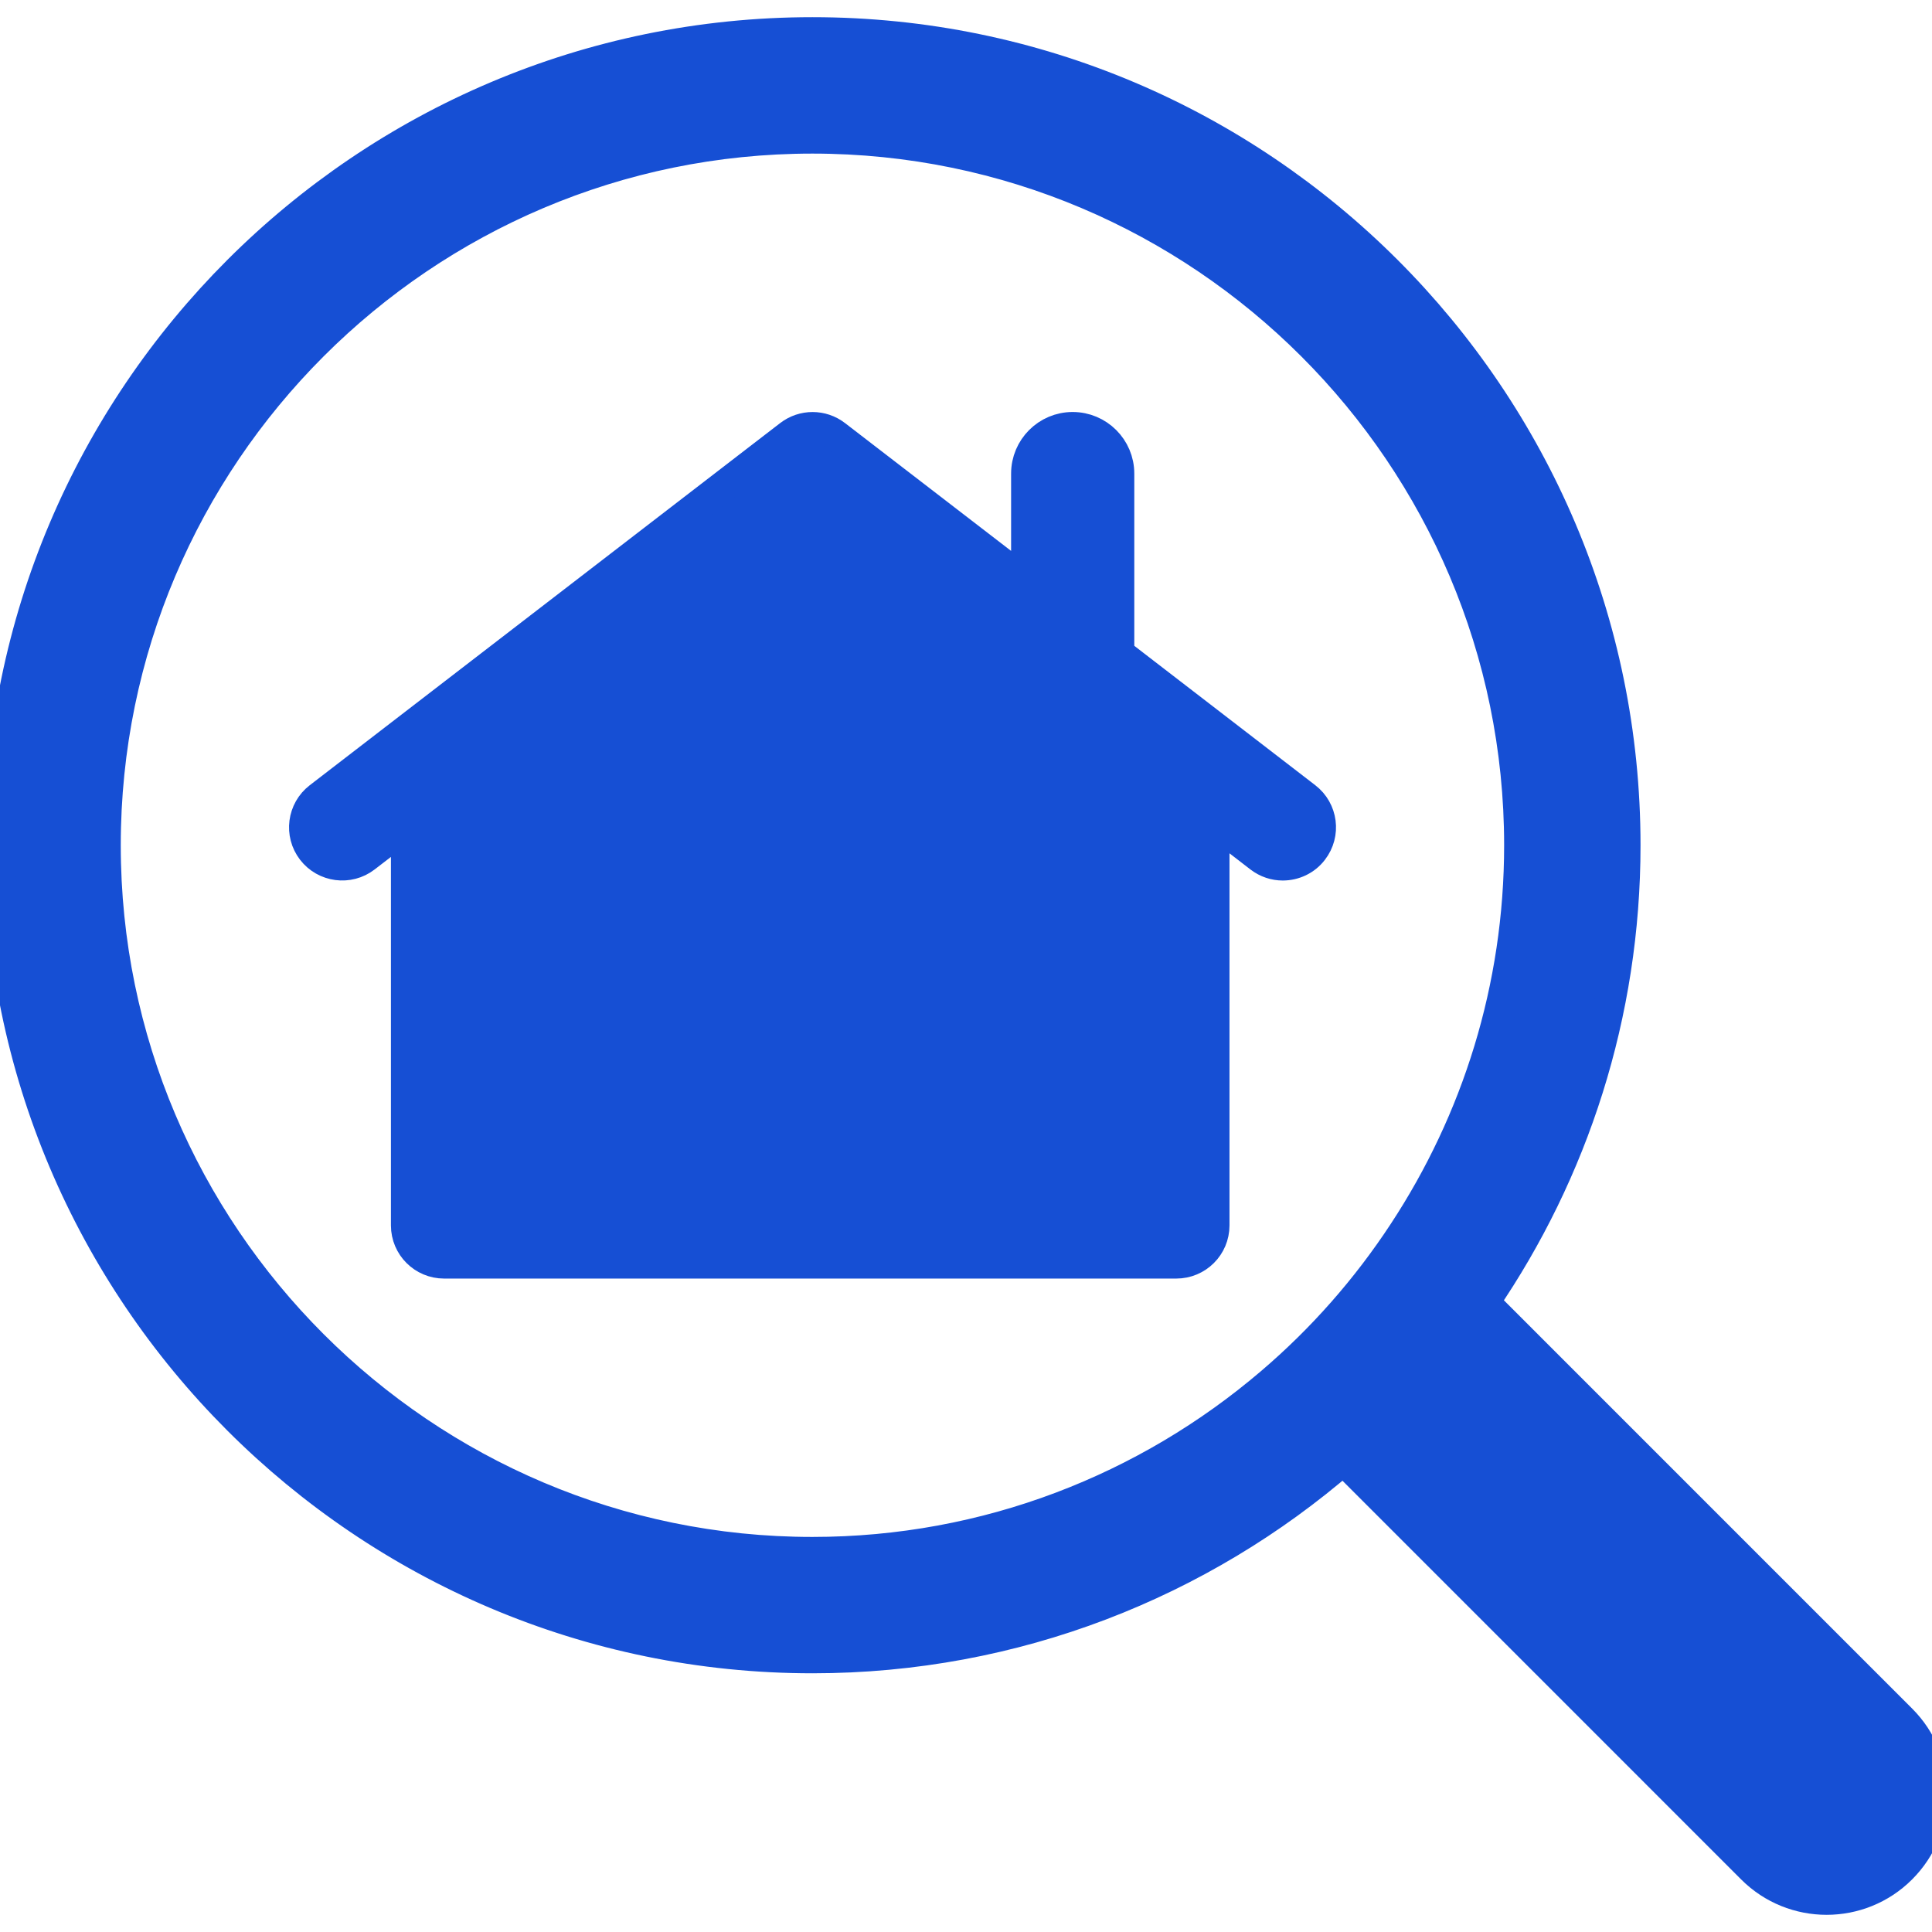 <!DOCTYPE svg PUBLIC "-//W3C//DTD SVG 1.1//EN" "http://www.w3.org/Graphics/SVG/1.1/DTD/svg11.dtd">

<!-- Uploaded to: SVG Repo, www.svgrepo.com, Transformed by: SVG Repo Mixer Tools -->
<svg fill="#164fd4" version="1.1" id="Capa_1" xmlns="http://www.w3.org/2000/svg" xmlns:xlink="http://www.w3.org/1999/xlink" width="800px" height="800px" viewBox="0 0 62.2 62.2" xml:space="preserve" stroke="#164fd4">

<g id="SVGRepo_bgCarrier" stroke-width="0"/>

<g id="SVGRepo_tracerCarrier" stroke-linecap="round" stroke-linejoin="round"/>

<g id="SVGRepo_iconCarrier">
<g>
<g> 
<path d="M61.207,55.36L47.773,
41.925c2.864-4.192,4.543-9.262,
4.543-14.712c0-14.424-11.734-26.16-26.159-26.16 C11.734,
1.053,0,12.79,0,27.213c0,14.423,
11.734,26.158,26.158,26.158c6.53,
0,12.502-2.408,17.09-6.379L56.41,
60.155 c0.662,0.662,1.529,0.992,
2.398,0.992c0.866,0,1.735-0.33,
2.397-0.992C62.531,58.833,62.531
56.682,61.207,55.36z M40.921,
44.524 c-3.979,3.397-9.133,
5.457-14.766,5.457c-12.553,
0-22.767-10.215-22.767-22.768c0-12.555,
10.214-22.768,22.767-22.768 c12.557,
0,22.77,10.213,22.77,22.768c0,
4.596-1.373,8.876-3.729,
12.46C44.007,41.487,
42.566,43.122,40.921,
44.524z"/> 
<path d="M39.08,
23.396l-2.409-1.855l-0.653-0.504v-5.79c0-0.819-0.666-1.483-1.484-1.483s-1.482,
0.664-1.482,1.483v3.505 
L26.9,14.017c-0.436-0.336-1.042-0.336-1.478,
0l-9.916,7.634l-2.419,1.862l-2.809,
2.163c-0.53,0.408-0.629,1.169-0.221,
1.699 c0.408,0.529,1.169,0.629,1.699,
0.221l1.33-1.024v12.88c0,0.67,0.543,
1.211,1.212,1.211h1.174H37.87 c0.67,
0,1.213-0.541,1.213-1.211V26.455l1.479,
1.141c0.222,0.17,0.479,0.252,0.736,
0.252c0.363,0,0.725-0.162,0.961-0.472 
c0.41-0.531,0.312-1.291-0.219-1.7L39.08,
23.396z"/> 
</g> 
</g> 
</g>

</svg>